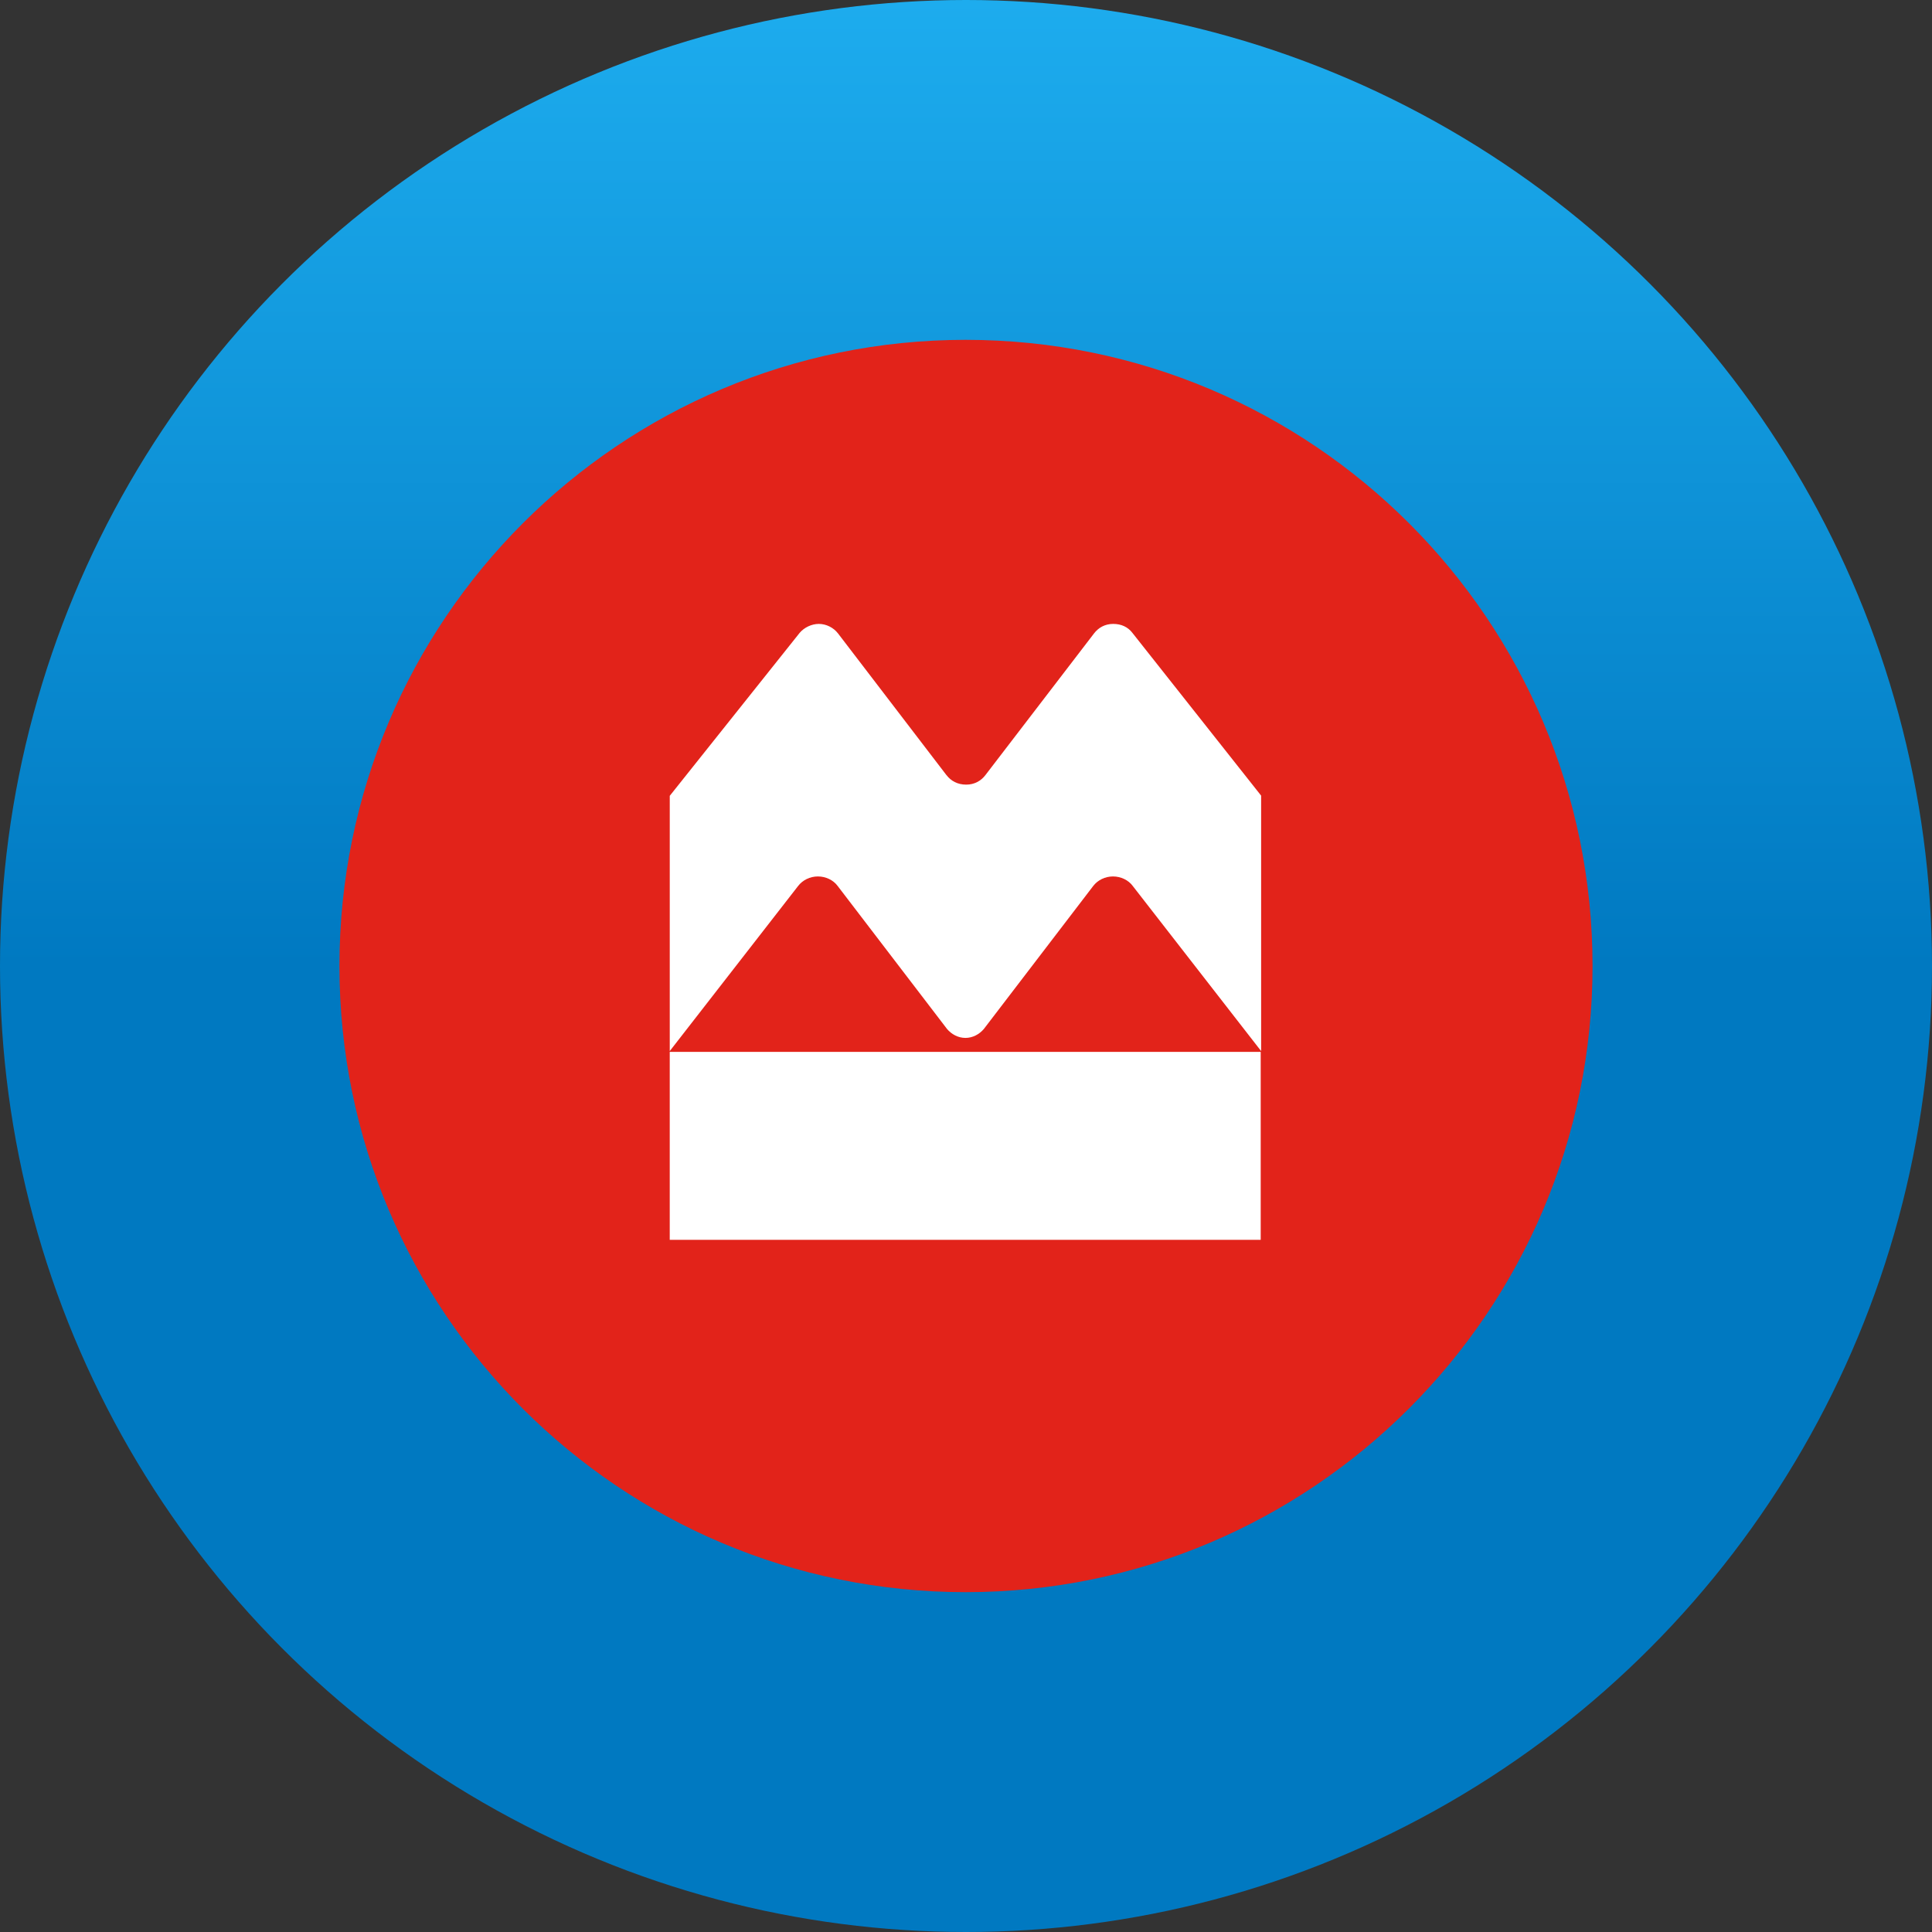 <?xml version="1.0" encoding="UTF-8"?><svg id="logo_x" xmlns="http://www.w3.org/2000/svg" xmlns:xlink="http://www.w3.org/1999/xlink" viewBox="0 0 1080 1080"><rect x="0" y="0" width="1080" height="1080" fill="#333333" stroke="none"/><defs><style>.cls-1{fill:url(#linear-gradient);}.cls-1,.cls-2,.cls-3{stroke-width:0px;}.cls-2{fill:#e2231a;}.cls-3{fill:#fff;}</style><linearGradient id="linear-gradient" x1="540" y1="2" x2="540" y2="1082" gradientTransform="translate(0 1082) scale(1 -1)" gradientUnits="userSpaceOnUse"><stop offset=".5" stop-color="#0079c1"/><stop offset="1" stop-color="#1dacee"/></linearGradient></defs><circle class="cls-1" cx="540" cy="540" r="540"/><path class="cls-2" d="m539.78,189.97c-193.28,0-350.03,156.75-350.03,350.03s156.75,350.03,350.03,350.03,350.46-156.75,350.46-350.03-156.75-350.03-350.46-350.03"/><path class="cls-3" d="m374.39,588h330.35v105.07h-330.35v-105.07Zm154.69-154.69l-60.64-79.24c-2.49-3.24-6.59-5.3-10.7-5.3s-8.22,2.05-10.7,4.97l-72.64,91.13v142.69l71.78-92.32c2.49-3.24,6.59-5.3,11.03-5.3s8.65,2.05,11.03,5.3l61.18,79.99c2.49,2.92,6.16,4.97,10.27,4.97s7.78-2.05,10.27-4.97l61.18-79.99c2.49-3.24,6.59-5.3,11.03-5.3s8.65,2.05,11.03,5.3l71.78,92.32v-142.8l-71.99-91.02c-2.49-3.24-6.16-4.97-10.7-4.97s-8.22,2.05-10.7,5.3l-60.75,79.24c-2.49,3.24-6.16,5.3-10.7,5.3-4.86,0-8.54-2.05-11.03-5.3"/></svg>